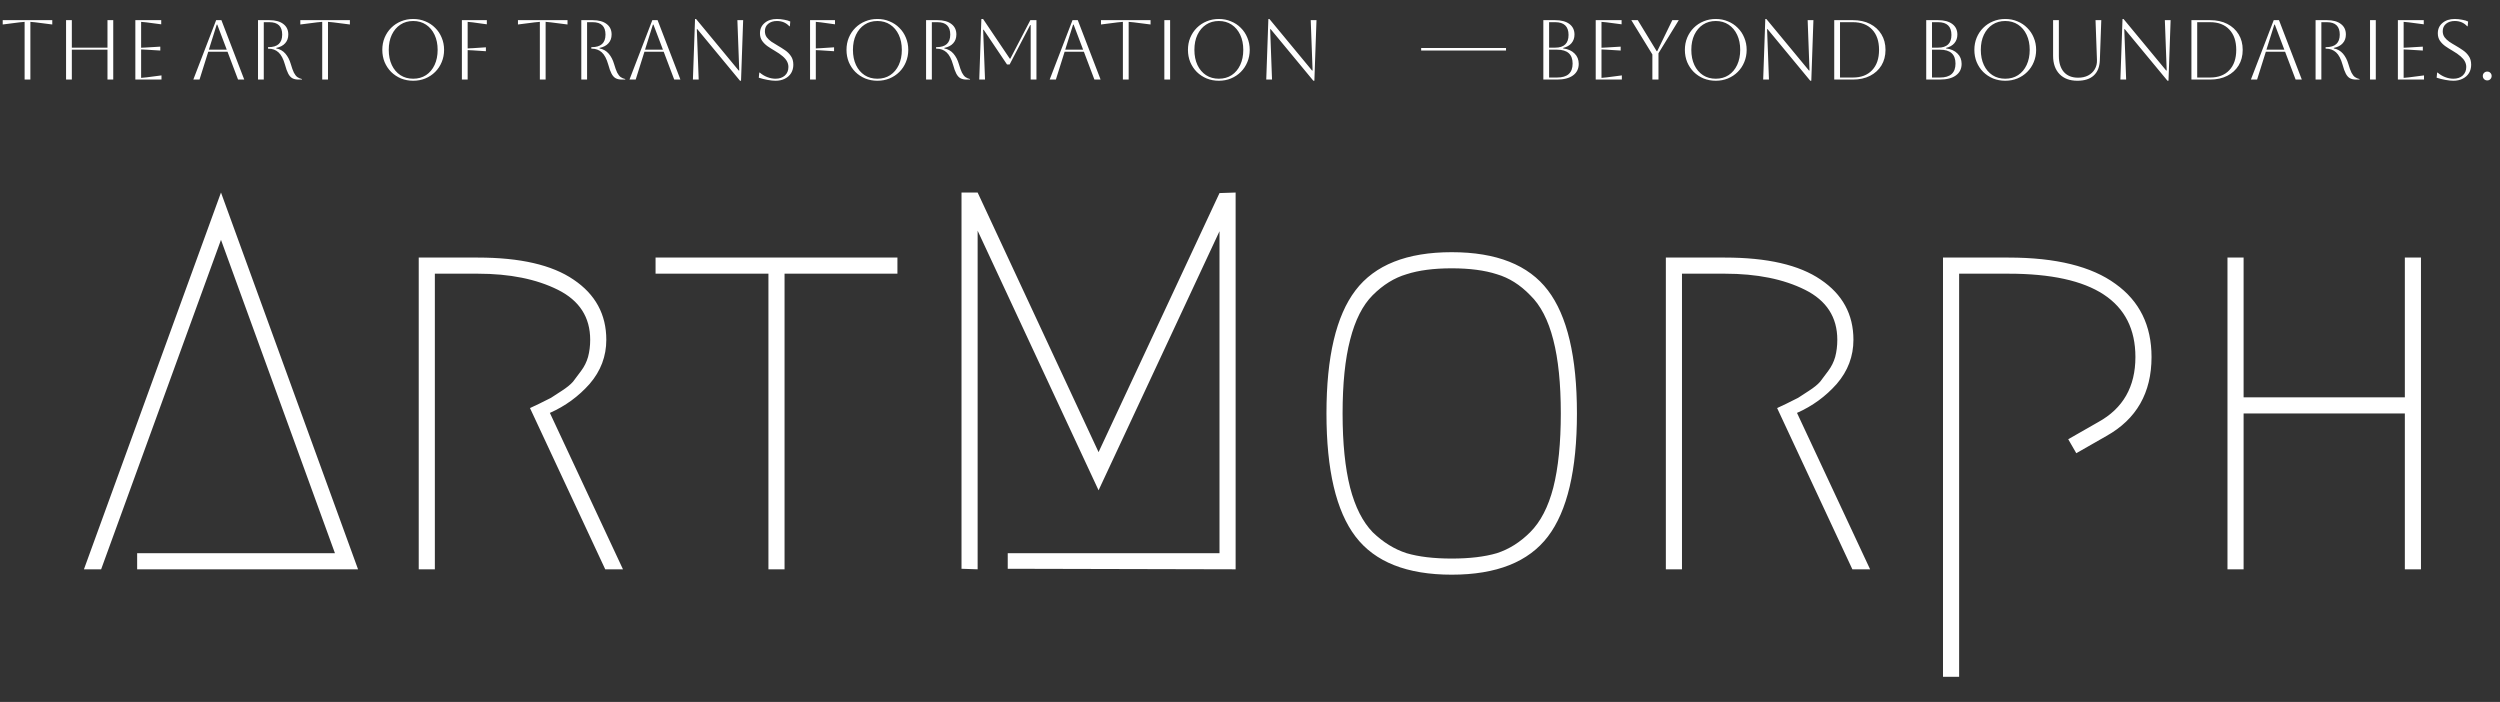 <svg width="1414" height="397" viewBox="0 0 1414 397" fill="none" xmlns="http://www.w3.org/2000/svg">
<rect x="0" y="0" width="1414" height="397" fill="#333333" stroke="none"/>
<path d="M13.92 45V12.36C13.44 12.36 12.448 12.456 10.944 12.648L1.536 13.848V11.4H29.568V13.848L20.16 12.648C18.656 12.456 17.664 12.36 17.184 12.36V45H13.92ZM37.365 45V11.4H40.629V26.952H60.789V11.4H64.053V45H60.789V28.104H40.629V45H37.365ZM76.552 45V11.4H91.192V13.752L82.793 12.648C81.32 12.456 80.329 12.36 79.817 12.36V27C80.233 27 81.225 26.952 82.793 26.856L90.665 26.376V28.584L82.793 28.104C81.225 28.008 80.233 27.96 79.817 27.96V44.04C80.392 44.04 81.4 43.944 82.841 43.752L91.337 42.648V45H76.552ZM109.342 45L122.254 11.4H125.23L138.142 45H134.638L128.686 29.256H117.79L112.846 45H109.342ZM122.59 13.896L118.126 28.104H128.254L122.878 13.896H122.59ZM145.928 11.4H152.359C155.752 11.4 158.376 12.12 160.232 13.56C162.12 14.968 163.064 16.952 163.064 19.512C163.064 21.496 162.472 23.144 161.288 24.456C160.136 25.768 158.456 26.648 156.248 27.096V27.384C158.36 27.8 160.088 28.792 161.432 30.36C162.776 31.928 163.784 33.864 164.456 36.168C165.064 38.28 165.656 39.928 166.232 41.112C166.84 42.264 167.496 43.096 168.2 43.608C168.936 44.12 169.8 44.488 170.792 44.712V45H168.824C167.416 45 166.248 44.744 165.32 44.232C164.424 43.72 163.656 42.856 163.016 41.64C162.376 40.424 161.768 38.744 161.192 36.6C160.264 33.304 159.032 30.968 157.496 29.592C155.96 28.216 154.088 27.528 151.88 27.528H151.592V26.664H151.88C157.032 26.664 159.608 24.296 159.608 19.56C159.608 14.888 157.192 12.552 152.359 12.552H149.192V45H145.928V11.4ZM182.248 45V12.36C181.768 12.36 180.776 12.456 179.272 12.648L169.864 13.848V11.4H197.896V13.848L188.488 12.648C186.984 12.456 185.992 12.36 185.512 12.36V45H182.248ZM216.231 28.2C216.231 25.736 216.663 23.448 217.527 21.336C218.423 19.192 219.655 17.336 221.223 15.768C222.823 14.168 224.679 12.936 226.791 12.072C228.935 11.176 231.239 10.728 233.703 10.728C236.167 10.728 238.455 11.176 240.567 12.072C242.711 12.936 244.567 14.168 246.135 15.768C247.735 17.336 248.967 19.192 249.831 21.336C250.727 23.448 251.175 25.736 251.175 28.2C251.175 30.664 250.727 32.968 249.831 35.112C248.967 37.224 247.735 39.08 246.135 40.68C244.567 42.248 242.711 43.48 240.567 44.376C238.455 45.24 236.167 45.672 233.703 45.672C231.239 45.672 228.935 45.24 226.791 44.376C224.679 43.48 222.823 42.248 221.223 40.68C219.655 39.08 218.423 37.224 217.527 35.112C216.663 32.968 216.231 30.664 216.231 28.2ZM219.879 28.2C219.879 31.464 220.455 34.328 221.607 36.792C222.759 39.224 224.375 41.128 226.455 42.504C228.535 43.848 230.951 44.52 233.703 44.52C236.455 44.52 238.871 43.848 240.951 42.504C243.031 41.128 244.647 39.208 245.799 36.744C246.951 34.28 247.527 31.432 247.527 28.2C247.527 24.968 246.951 22.136 245.799 19.704C244.647 17.24 243.031 15.32 240.951 13.944C238.871 12.568 236.455 11.88 233.703 11.88C230.951 11.88 228.535 12.568 226.455 13.944C224.407 15.288 222.791 17.192 221.607 19.656C220.455 22.088 219.879 24.936 219.879 28.2ZM261.24 45V11.4H275.352V13.752L267.384 12.648C265.944 12.456 264.984 12.36 264.504 12.36V27.384C265.016 27.384 266.008 27.336 267.48 27.24L274.824 26.76V28.968L267.48 28.488C266.008 28.392 265.016 28.344 264.504 28.344V45H261.24ZM305.342 45V12.36C304.862 12.36 303.87 12.456 302.366 12.648L292.958 13.848V11.4H320.99V13.848L311.582 12.648C310.078 12.456 309.086 12.36 308.606 12.36V45H305.342ZM328.787 11.4H335.219C338.611 11.4 341.235 12.12 343.091 13.56C344.979 14.968 345.923 16.952 345.923 19.512C345.923 21.496 345.331 23.144 344.147 24.456C342.995 25.768 341.315 26.648 339.107 27.096V27.384C341.219 27.8 342.947 28.792 344.291 30.36C345.635 31.928 346.643 33.864 347.315 36.168C347.923 38.28 348.515 39.928 349.091 41.112C349.699 42.264 350.355 43.096 351.059 43.608C351.795 44.12 352.659 44.488 353.651 44.712V45H351.683C350.275 45 349.107 44.744 348.179 44.232C347.283 43.72 346.515 42.856 345.875 41.64C345.235 40.424 344.627 38.744 344.051 36.6C343.123 33.304 341.891 30.968 340.355 29.592C338.819 28.216 336.947 27.528 334.739 27.528H334.451V26.664H334.739C339.891 26.664 342.467 24.296 342.467 19.56C342.467 14.888 340.051 12.552 335.219 12.552H332.051V45H328.787V11.4ZM356.045 45L368.957 11.4H371.933L384.845 45H381.341L375.389 29.256H364.493L359.549 45H356.045ZM369.293 13.896L364.829 28.104H374.957L369.581 13.896H369.293ZM391.911 45L393.111 10.728H393.687L417.831 39.912H418.119L417.063 11.4H420.327L419.127 45.672H418.551L394.407 16.488H394.119L395.175 45H391.911ZM429.171 43.944L429.459 41.064H429.747C430.995 42.152 432.403 43 433.971 43.608C435.539 44.216 437.091 44.52 438.627 44.52C440.803 44.52 442.563 43.928 443.907 42.744C445.251 41.528 445.923 39.912 445.923 37.896C445.923 36.776 445.667 35.736 445.155 34.776C444.675 33.816 443.859 32.84 442.707 31.848C441.587 30.856 440.035 29.784 438.051 28.632C436.675 27.832 435.363 27 434.115 26.136C432.867 25.24 431.843 24.216 431.043 23.064C430.243 21.88 429.843 20.472 429.843 18.84C429.843 16.408 430.723 14.456 432.483 12.984C434.243 11.48 436.563 10.728 439.443 10.728C440.723 10.728 442.099 10.872 443.571 11.16C445.043 11.416 446.179 11.752 446.979 12.168L446.739 14.856H446.451C444.627 12.872 442.291 11.88 439.443 11.88C437.395 11.88 435.747 12.408 434.499 13.464C433.251 14.488 432.627 15.88 432.627 17.64C432.627 18.952 432.963 20.088 433.635 21.048C434.339 21.976 435.235 22.824 436.323 23.592C437.411 24.328 438.579 25.048 439.827 25.752C441.267 26.584 442.659 27.464 444.003 28.392C445.379 29.32 446.499 30.44 447.363 31.752C448.259 33.032 448.707 34.648 448.707 36.6C448.707 38.392 448.291 39.976 447.459 41.352C446.627 42.696 445.443 43.752 443.907 44.52C442.403 45.288 440.643 45.672 438.627 45.672C437.347 45.672 435.843 45.512 434.115 45.192C432.387 44.872 430.739 44.456 429.171 43.944ZM458.162 45V11.4H472.274V13.752L464.306 12.648C462.866 12.456 461.906 12.36 461.426 12.36V27.384C461.938 27.384 462.93 27.336 464.402 27.24L471.746 26.76V28.968L464.402 28.488C462.93 28.392 461.938 28.344 461.426 28.344V45H458.162ZM478.778 28.2C478.778 25.736 479.21 23.448 480.074 21.336C480.97 19.192 482.202 17.336 483.77 15.768C485.37 14.168 487.226 12.936 489.338 12.072C491.482 11.176 493.786 10.728 496.25 10.728C498.714 10.728 501.002 11.176 503.114 12.072C505.258 12.936 507.114 14.168 508.682 15.768C510.282 17.336 511.514 19.192 512.378 21.336C513.274 23.448 513.722 25.736 513.722 28.2C513.722 30.664 513.274 32.968 512.378 35.112C511.514 37.224 510.282 39.08 508.682 40.68C507.114 42.248 505.258 43.48 503.114 44.376C501.002 45.24 498.714 45.672 496.25 45.672C493.786 45.672 491.482 45.24 489.338 44.376C487.226 43.48 485.37 42.248 483.77 40.68C482.202 39.08 480.97 37.224 480.074 35.112C479.21 32.968 478.778 30.664 478.778 28.2ZM482.426 28.2C482.426 31.464 483.002 34.328 484.154 36.792C485.306 39.224 486.922 41.128 489.002 42.504C491.082 43.848 493.498 44.52 496.25 44.52C499.002 44.52 501.418 43.848 503.498 42.504C505.578 41.128 507.194 39.208 508.346 36.744C509.498 34.28 510.074 31.432 510.074 28.2C510.074 24.968 509.498 22.136 508.346 19.704C507.194 17.24 505.578 15.32 503.498 13.944C501.418 12.568 499.002 11.88 496.25 11.88C493.498 11.88 491.082 12.568 489.002 13.944C486.954 15.288 485.338 17.192 484.154 19.656C483.002 22.088 482.426 24.936 482.426 28.2ZM523.787 11.4H530.219C533.611 11.4 536.235 12.12 538.091 13.56C539.979 14.968 540.923 16.952 540.923 19.512C540.923 21.496 540.331 23.144 539.147 24.456C537.995 25.768 536.315 26.648 534.107 27.096V27.384C536.219 27.8 537.947 28.792 539.291 30.36C540.635 31.928 541.643 33.864 542.315 36.168C542.923 38.28 543.515 39.928 544.091 41.112C544.699 42.264 545.355 43.096 546.059 43.608C546.795 44.12 547.659 44.488 548.651 44.712V45H546.683C545.275 45 544.107 44.744 543.179 44.232C542.283 43.72 541.515 42.856 540.875 41.64C540.235 40.424 539.627 38.744 539.051 36.6C538.123 33.304 536.891 30.968 535.355 29.592C533.819 28.216 531.947 27.528 529.739 27.528H529.451V26.664H529.739C534.891 26.664 537.467 24.296 537.467 19.56C537.467 14.888 535.051 12.552 530.219 12.552H527.051V45H523.787V11.4ZM586.216 11.4V45H582.952V14.184H582.664L571.048 36.456H569.56L556.36 16.824H556.072L557.128 45H553.864L555.064 10.728H556.024L571.144 33.192H571.432L582.76 11.4H586.216ZM593.701 45L606.613 11.4H609.589L622.501 45H618.997L613.045 29.256H602.149L597.205 45H593.701ZM606.949 13.896L602.485 28.104H612.613L607.237 13.896H606.949ZM635.108 45V12.36C634.628 12.36 633.636 12.456 632.132 12.648L622.724 13.848V11.4H650.756V13.848L641.348 12.648C639.844 12.456 638.852 12.36 638.372 12.36V45H635.108ZM658.553 45V11.4H661.817V45H658.553ZM671.903 28.2C671.903 25.736 672.335 23.448 673.199 21.336C674.095 19.192 675.327 17.336 676.895 15.768C678.495 14.168 680.351 12.936 682.463 12.072C684.607 11.176 686.911 10.728 689.375 10.728C691.839 10.728 694.127 11.176 696.239 12.072C698.383 12.936 700.239 14.168 701.807 15.768C703.407 17.336 704.639 19.192 705.503 21.336C706.399 23.448 706.847 25.736 706.847 28.2C706.847 30.664 706.399 32.968 705.503 35.112C704.639 37.224 703.407 39.08 701.807 40.68C700.239 42.248 698.383 43.48 696.239 44.376C694.127 45.24 691.839 45.672 689.375 45.672C686.911 45.672 684.607 45.24 682.463 44.376C680.351 43.48 678.495 42.248 676.895 40.68C675.327 39.08 674.095 37.224 673.199 35.112C672.335 32.968 671.903 30.664 671.903 28.2ZM675.551 28.2C675.551 31.464 676.127 34.328 677.279 36.792C678.431 39.224 680.047 41.128 682.127 42.504C684.207 43.848 686.623 44.52 689.375 44.52C692.127 44.52 694.543 43.848 696.623 42.504C698.703 41.128 700.319 39.208 701.471 36.744C702.623 34.28 703.199 31.432 703.199 28.2C703.199 24.968 702.623 22.136 701.471 19.704C700.319 17.24 698.703 15.32 696.623 13.944C694.543 12.568 692.127 11.88 689.375 11.88C686.623 11.88 684.207 12.568 682.127 13.944C680.079 15.288 678.463 17.192 677.279 19.656C676.127 22.088 675.551 24.936 675.551 28.2ZM716.192 45L717.392 10.728H717.968L742.112 39.912H742.4L741.344 11.4H744.608L743.408 45.672H742.832L718.688 16.488H718.4L719.456 45H716.192ZM803.811 28.584V27.144H851.811V28.584H803.811ZM872.912 45V11.4H879.584C883.04 11.4 885.728 12.12 887.648 13.56C889.568 15 890.528 17 890.528 19.56C890.528 21.448 889.968 23.064 888.848 24.408C887.728 25.72 886.16 26.616 884.144 27.096V27.384C886.896 27.736 889.04 28.696 890.576 30.264C892.144 31.8 892.928 33.752 892.928 36.12C892.928 38.904 891.856 41.08 889.712 42.648C887.568 44.216 884.56 45 880.688 45H872.912ZM879.632 12.552H876.176V26.952H879.584C884.64 26.952 887.168 24.552 887.168 19.752C887.168 14.952 884.656 12.552 879.632 12.552ZM880.688 28.104H876.176V43.848H880.688C886.544 43.848 889.472 41.224 889.472 35.976C889.472 30.728 886.544 28.104 880.688 28.104ZM902.537 45V11.4H917.177V13.752L908.777 12.648C907.305 12.456 906.313 12.36 905.801 12.36V27C906.217 27 907.209 26.952 908.777 26.856L916.649 26.376V28.584L908.777 28.104C907.209 28.008 906.217 27.96 905.801 27.96V44.04C906.377 44.04 907.385 43.944 908.825 43.752L917.321 42.648V45H902.537ZM934.581 45V30.792L922.677 11.4H926.325L937.029 28.968H937.317L945.861 11.4H949.509L938.037 30.12V45H934.581ZM952.965 28.2C952.965 25.736 953.397 23.448 954.261 21.336C955.157 19.192 956.389 17.336 957.957 15.768C959.557 14.168 961.413 12.936 963.525 12.072C965.669 11.176 967.973 10.728 970.437 10.728C972.901 10.728 975.189 11.176 977.301 12.072C979.445 12.936 981.301 14.168 982.869 15.768C984.469 17.336 985.701 19.192 986.565 21.336C987.461 23.448 987.909 25.736 987.909 28.2C987.909 30.664 987.461 32.968 986.565 35.112C985.701 37.224 984.469 39.08 982.869 40.68C981.301 42.248 979.445 43.48 977.301 44.376C975.189 45.24 972.901 45.672 970.437 45.672C967.973 45.672 965.669 45.24 963.525 44.376C961.413 43.48 959.557 42.248 957.957 40.68C956.389 39.08 955.157 37.224 954.261 35.112C953.397 32.968 952.965 30.664 952.965 28.2ZM956.613 28.2C956.613 31.464 957.189 34.328 958.341 36.792C959.493 39.224 961.109 41.128 963.189 42.504C965.269 43.848 967.685 44.52 970.437 44.52C973.189 44.52 975.605 43.848 977.685 42.504C979.765 41.128 981.381 39.208 982.533 36.744C983.685 34.28 984.261 31.432 984.261 28.2C984.261 24.968 983.685 22.136 982.533 19.704C981.381 17.24 979.765 15.32 977.685 13.944C975.605 12.568 973.189 11.88 970.437 11.88C967.685 11.88 965.269 12.568 963.189 13.944C961.141 15.288 959.525 17.192 958.341 19.656C957.189 22.088 956.613 24.936 956.613 28.2ZM997.254 45L998.454 10.728H999.03L1023.17 39.912H1023.46L1022.41 11.4H1025.67L1024.47 45.672H1023.89L999.75 16.488H999.462L1000.52 45H997.254ZM1037.44 45V11.4H1048C1051.72 11.4 1054.95 12.104 1057.7 13.512C1060.45 14.92 1062.6 16.888 1064.13 19.416C1065.67 21.912 1066.44 24.84 1066.44 28.2C1066.44 31.56 1065.67 34.504 1064.13 37.032C1062.6 39.528 1060.45 41.48 1057.7 42.888C1054.95 44.296 1051.72 45 1048 45H1037.44ZM1048 12.552H1040.71V43.848H1048C1052.64 43.848 1056.26 42.472 1058.85 39.72C1061.48 36.968 1062.79 33.128 1062.79 28.2C1062.79 23.272 1061.48 19.432 1058.85 16.68C1056.26 13.928 1052.64 12.552 1048 12.552ZM1089.47 45V11.4H1096.15C1099.6 11.4 1102.29 12.12 1104.21 13.56C1106.13 15 1107.09 17 1107.09 19.56C1107.09 21.448 1106.53 23.064 1105.41 24.408C1104.29 25.72 1102.72 26.616 1100.71 27.096V27.384C1103.46 27.736 1105.6 28.696 1107.14 30.264C1108.71 31.8 1109.49 33.752 1109.49 36.12C1109.49 38.904 1108.42 41.08 1106.27 42.648C1104.13 44.216 1101.12 45 1097.25 45H1089.47ZM1096.19 12.552H1092.74V26.952H1096.15C1101.2 26.952 1103.73 24.552 1103.73 19.752C1103.73 14.952 1101.22 12.552 1096.19 12.552ZM1097.25 28.104H1092.74V43.848H1097.25C1103.11 43.848 1106.03 41.224 1106.03 35.976C1106.03 30.728 1103.11 28.104 1097.25 28.104ZM1116.7 28.2C1116.7 25.736 1117.13 23.448 1118 21.336C1118.89 19.192 1120.12 17.336 1121.69 15.768C1123.29 14.168 1125.15 12.936 1127.26 12.072C1129.4 11.176 1131.71 10.728 1134.17 10.728C1136.64 10.728 1138.92 11.176 1141.04 12.072C1143.18 12.936 1145.04 14.168 1146.6 15.768C1148.2 17.336 1149.44 19.192 1150.3 21.336C1151.2 23.448 1151.64 25.736 1151.64 28.2C1151.64 30.664 1151.2 32.968 1150.3 35.112C1149.44 37.224 1148.2 39.08 1146.6 40.68C1145.04 42.248 1143.18 43.48 1141.04 44.376C1138.92 45.24 1136.64 45.672 1134.17 45.672C1131.71 45.672 1129.4 45.24 1127.26 44.376C1125.15 43.48 1123.29 42.248 1121.69 40.68C1120.12 39.08 1118.89 37.224 1118 35.112C1117.13 32.968 1116.7 30.664 1116.7 28.2ZM1120.35 28.2C1120.35 31.464 1120.92 34.328 1122.08 36.792C1123.23 39.224 1124.84 41.128 1126.92 42.504C1129 43.848 1131.42 44.52 1134.17 44.52C1136.92 44.52 1139.34 43.848 1141.42 42.504C1143.5 41.128 1145.12 39.208 1146.27 36.744C1147.42 34.28 1148 31.432 1148 28.2C1148 24.968 1147.42 22.136 1146.27 19.704C1145.12 17.24 1143.5 15.32 1141.42 13.944C1139.34 12.568 1136.92 11.88 1134.17 11.88C1131.42 11.88 1129 12.568 1126.92 13.944C1124.88 15.288 1123.26 17.192 1122.08 19.656C1120.92 22.088 1120.35 24.936 1120.35 28.2ZM1161.23 11.4H1164.49V31.656C1164.49 35.528 1165.44 38.552 1167.32 40.728C1169.24 42.872 1171.93 43.944 1175.39 43.944C1177.56 43.944 1179.45 43.528 1181.05 42.696C1182.68 41.832 1183.93 40.648 1184.8 39.144C1185.69 37.64 1186.11 35.912 1186.04 33.96L1185.23 11.4H1188.49L1187.68 33.96C1187.55 37.8 1186.4 40.712 1184.22 42.696C1182.08 44.68 1179 45.672 1175 45.672C1170.68 45.672 1167.31 44.424 1164.88 41.928C1162.44 39.4 1161.23 35.944 1161.23 31.56V11.4ZM1199.29 45L1200.49 10.728H1201.06L1225.21 39.912H1225.49L1224.44 11.4H1227.7L1226.5 45.672H1225.93L1201.78 16.488H1201.49L1202.55 45H1199.29ZM1239.47 45V11.4H1250.03C1253.75 11.4 1256.98 12.104 1259.73 13.512C1262.48 14.92 1264.63 16.888 1266.16 19.416C1267.7 21.912 1268.47 24.84 1268.47 28.2C1268.47 31.56 1267.7 34.504 1266.16 37.032C1264.63 39.528 1262.48 41.48 1259.73 42.888C1256.98 44.296 1253.75 45 1250.03 45H1239.47ZM1250.03 12.552H1242.74V43.848H1250.03C1254.67 43.848 1258.29 42.472 1260.88 39.72C1263.51 36.968 1264.82 33.128 1264.82 28.2C1264.82 23.272 1263.51 19.432 1260.88 16.68C1258.29 13.928 1254.67 12.552 1250.03 12.552ZM1273.11 45L1286.02 11.4H1289L1301.91 45H1298.4L1292.45 29.256H1281.56L1276.61 45H1273.11ZM1286.36 13.896L1281.89 28.104H1292.02L1286.64 13.896H1286.36ZM1309.69 11.4H1316.13C1319.52 11.4 1322.14 12.12 1324 13.56C1325.89 14.968 1326.83 16.952 1326.83 19.512C1326.83 21.496 1326.24 23.144 1325.05 24.456C1323.9 25.768 1322.22 26.648 1320.01 27.096V27.384C1322.13 27.8 1323.85 28.792 1325.2 30.36C1326.54 31.928 1327.55 33.864 1328.22 36.168C1328.83 38.28 1329.42 39.928 1330 41.112C1330.61 42.264 1331.26 43.096 1331.97 43.608C1332.7 44.12 1333.57 44.488 1334.56 44.712V45H1332.59C1331.18 45 1330.01 44.744 1329.09 44.232C1328.19 43.72 1327.42 42.856 1326.78 41.64C1326.14 40.424 1325.53 38.744 1324.96 36.6C1324.03 33.304 1322.8 30.968 1321.26 29.592C1319.73 28.216 1317.85 27.528 1315.65 27.528H1315.36V26.664H1315.65C1320.8 26.664 1323.37 24.296 1323.37 19.56C1323.37 14.888 1320.96 12.552 1316.13 12.552H1312.96V45H1309.69V11.4ZM1340.49 45V11.4H1343.75V45H1340.49ZM1356.24 45V11.4H1370.88V13.752L1362.48 12.648C1361.01 12.456 1360.02 12.36 1359.5 12.36V27C1359.92 27 1360.91 26.952 1362.48 26.856L1370.35 26.376V28.584L1362.48 28.104C1360.91 28.008 1359.92 27.96 1359.5 27.96V44.04C1360.08 44.04 1361.09 43.944 1362.53 43.752L1371.02 42.648V45H1356.24ZM1378.16 43.944L1378.44 41.064H1378.73C1379.98 42.152 1381.39 43 1382.96 43.608C1384.52 44.216 1386.08 44.52 1387.61 44.52C1389.79 44.52 1391.55 43.928 1392.89 42.744C1394.24 41.528 1394.91 39.912 1394.91 37.896C1394.91 36.776 1394.65 35.736 1394.14 34.776C1393.66 33.816 1392.84 32.84 1391.69 31.848C1390.57 30.856 1389.02 29.784 1387.04 28.632C1385.66 27.832 1384.35 27 1383.1 26.136C1381.85 25.24 1380.83 24.216 1380.03 23.064C1379.23 21.88 1378.83 20.472 1378.83 18.84C1378.83 16.408 1379.71 14.456 1381.47 12.984C1383.23 11.48 1385.55 10.728 1388.43 10.728C1389.71 10.728 1391.08 10.872 1392.56 11.16C1394.03 11.416 1395.16 11.752 1395.96 12.168L1395.72 14.856H1395.44C1393.61 12.872 1391.28 11.88 1388.43 11.88C1386.38 11.88 1384.73 12.408 1383.48 13.464C1382.24 14.488 1381.61 15.88 1381.61 17.64C1381.61 18.952 1381.95 20.088 1382.62 21.048C1383.32 21.976 1384.22 22.824 1385.31 23.592C1386.4 24.328 1387.56 25.048 1388.81 25.752C1390.25 26.584 1391.64 27.464 1392.99 28.392C1394.36 29.32 1395.48 30.44 1396.35 31.752C1397.24 33.032 1397.69 34.648 1397.69 36.6C1397.69 38.392 1397.28 39.976 1396.44 41.352C1395.61 42.696 1394.43 43.752 1392.89 44.52C1391.39 45.288 1389.63 45.672 1387.61 45.672C1386.33 45.672 1384.83 45.512 1383.1 45.192C1381.37 44.872 1379.72 44.456 1378.16 43.944ZM1404.28 42.984C1404.28 42.248 1404.52 41.656 1405 41.208C1405.48 40.728 1406.07 40.488 1406.77 40.488C1407.51 40.488 1408.1 40.728 1408.55 41.208C1409.03 41.656 1409.27 42.248 1409.27 42.984C1409.27 43.688 1409.03 44.28 1408.55 44.76C1408.1 45.24 1407.51 45.48 1406.77 45.48C1406.07 45.48 1405.48 45.24 1405 44.76C1404.52 44.28 1404.28 43.688 1404.28 42.984Z" fill="white"/>
<path d="M77.568 312.88H189.44L124.992 135.648L57.2 322H47.472L124.992 108.896L202.512 322H77.568V312.88ZM311.009 233.536L352.353 322H342.321L299.761 230.8C300.166 230.597 301.889 229.787 304.929 228.368C308.172 226.747 310.401 225.632 311.617 225.024C312.833 224.213 314.86 222.896 317.697 221.072C320.534 219.248 322.662 217.525 324.081 215.904C325.5 214.08 327.02 212.053 328.641 209.824C330.465 207.392 331.782 204.757 332.593 201.92C333.404 198.88 333.809 195.637 333.809 192.192C333.809 179.424 327.729 170 315.569 163.92C303.409 157.84 288.31 154.8 270.273 154.8H245.953V322H236.833V145.68H270.273C294.188 145.68 312.225 149.835 324.385 158.144C336.748 166.453 342.929 177.803 342.929 192.192C342.929 201.515 339.788 209.824 333.505 217.12C327.222 224.213 319.724 229.685 311.009 233.536ZM507.583 145.68V154.8H443.743V322H434.623V154.8H370.783V145.68H507.583ZM569.974 312.88H689.75V130.784L621.35 277.312L552.95 130.48V322L543.83 321.696V108.896H552.95L621.35 255.728L689.75 109.2L698.87 108.896V322L569.974 321.696V312.88ZM846.617 155.104C839.726 152.875 831.214 151.76 821.081 151.76C810.947 151.76 802.435 152.875 795.545 155.104C788.654 157.131 782.27 161.083 776.393 166.96C770.718 172.635 766.462 181.045 763.625 192.192C760.787 203.136 759.369 217.019 759.369 233.84C759.369 250.661 760.787 264.645 763.625 275.792C766.462 286.736 770.718 295.147 776.393 301.024C782.27 306.699 788.654 310.651 795.545 312.88C802.435 314.907 810.947 315.92 821.081 315.92C831.214 315.92 839.726 314.907 846.617 312.88C853.507 310.651 859.79 306.699 865.465 301.024C871.342 295.147 875.699 286.736 878.537 275.792C881.374 264.645 882.793 250.661 882.793 233.84C882.793 217.019 881.374 203.136 878.537 192.192C875.699 181.045 871.342 172.635 865.465 166.96C859.79 161.083 853.507 157.131 846.617 155.104ZM875.497 303.456C864.553 317.845 846.414 325.04 821.081 325.04C795.747 325.04 777.609 317.845 766.665 303.456C755.721 289.067 750.249 265.861 750.249 233.84C750.249 201.819 755.721 178.613 766.665 164.224C777.609 149.835 795.747 142.64 821.081 142.64C846.414 142.64 864.553 149.835 875.497 164.224C886.441 178.613 891.913 201.819 891.913 233.84C891.913 265.861 886.441 289.067 875.497 303.456ZM1016.38 233.536L1057.73 322H1047.7L1005.14 230.8C1005.54 230.597 1007.26 229.787 1010.3 228.368C1013.55 226.747 1015.78 225.632 1016.99 225.024C1018.21 224.213 1020.23 222.896 1023.07 221.072C1025.91 219.248 1028.04 217.525 1029.46 215.904C1030.87 214.08 1032.39 212.053 1034.02 209.824C1035.84 207.392 1037.16 204.757 1037.97 201.92C1038.78 198.88 1039.18 195.637 1039.18 192.192C1039.18 179.424 1033.1 170 1020.94 163.92C1008.78 157.84 993.685 154.8 975.648 154.8H951.328V322H942.208V145.68H975.648C999.563 145.68 1017.6 149.835 1029.76 158.144C1042.12 166.453 1048.3 177.803 1048.3 192.192C1048.3 201.515 1045.16 209.824 1038.88 217.12C1032.6 224.213 1025.1 229.685 1016.38 233.536ZM1174.35 256.336L1169.79 248.432L1186.81 238.704C1200.8 231.003 1207.79 218.741 1207.79 201.92C1207.79 170.507 1183.88 154.8 1136.05 154.8H1108.08V382.8H1098.96V145.68H1136.05C1162.8 145.68 1182.96 150.645 1196.54 160.576C1210.12 170.304 1216.91 184.085 1216.91 201.92C1216.91 222.187 1208.4 237.083 1191.37 246.608L1174.35 256.336ZM1369.3 322H1360.18V233.84H1268.98V322H1259.86V145.68H1268.98V224.72H1360.18V145.68H1369.3V322Z" fill="white"/>
</svg>
